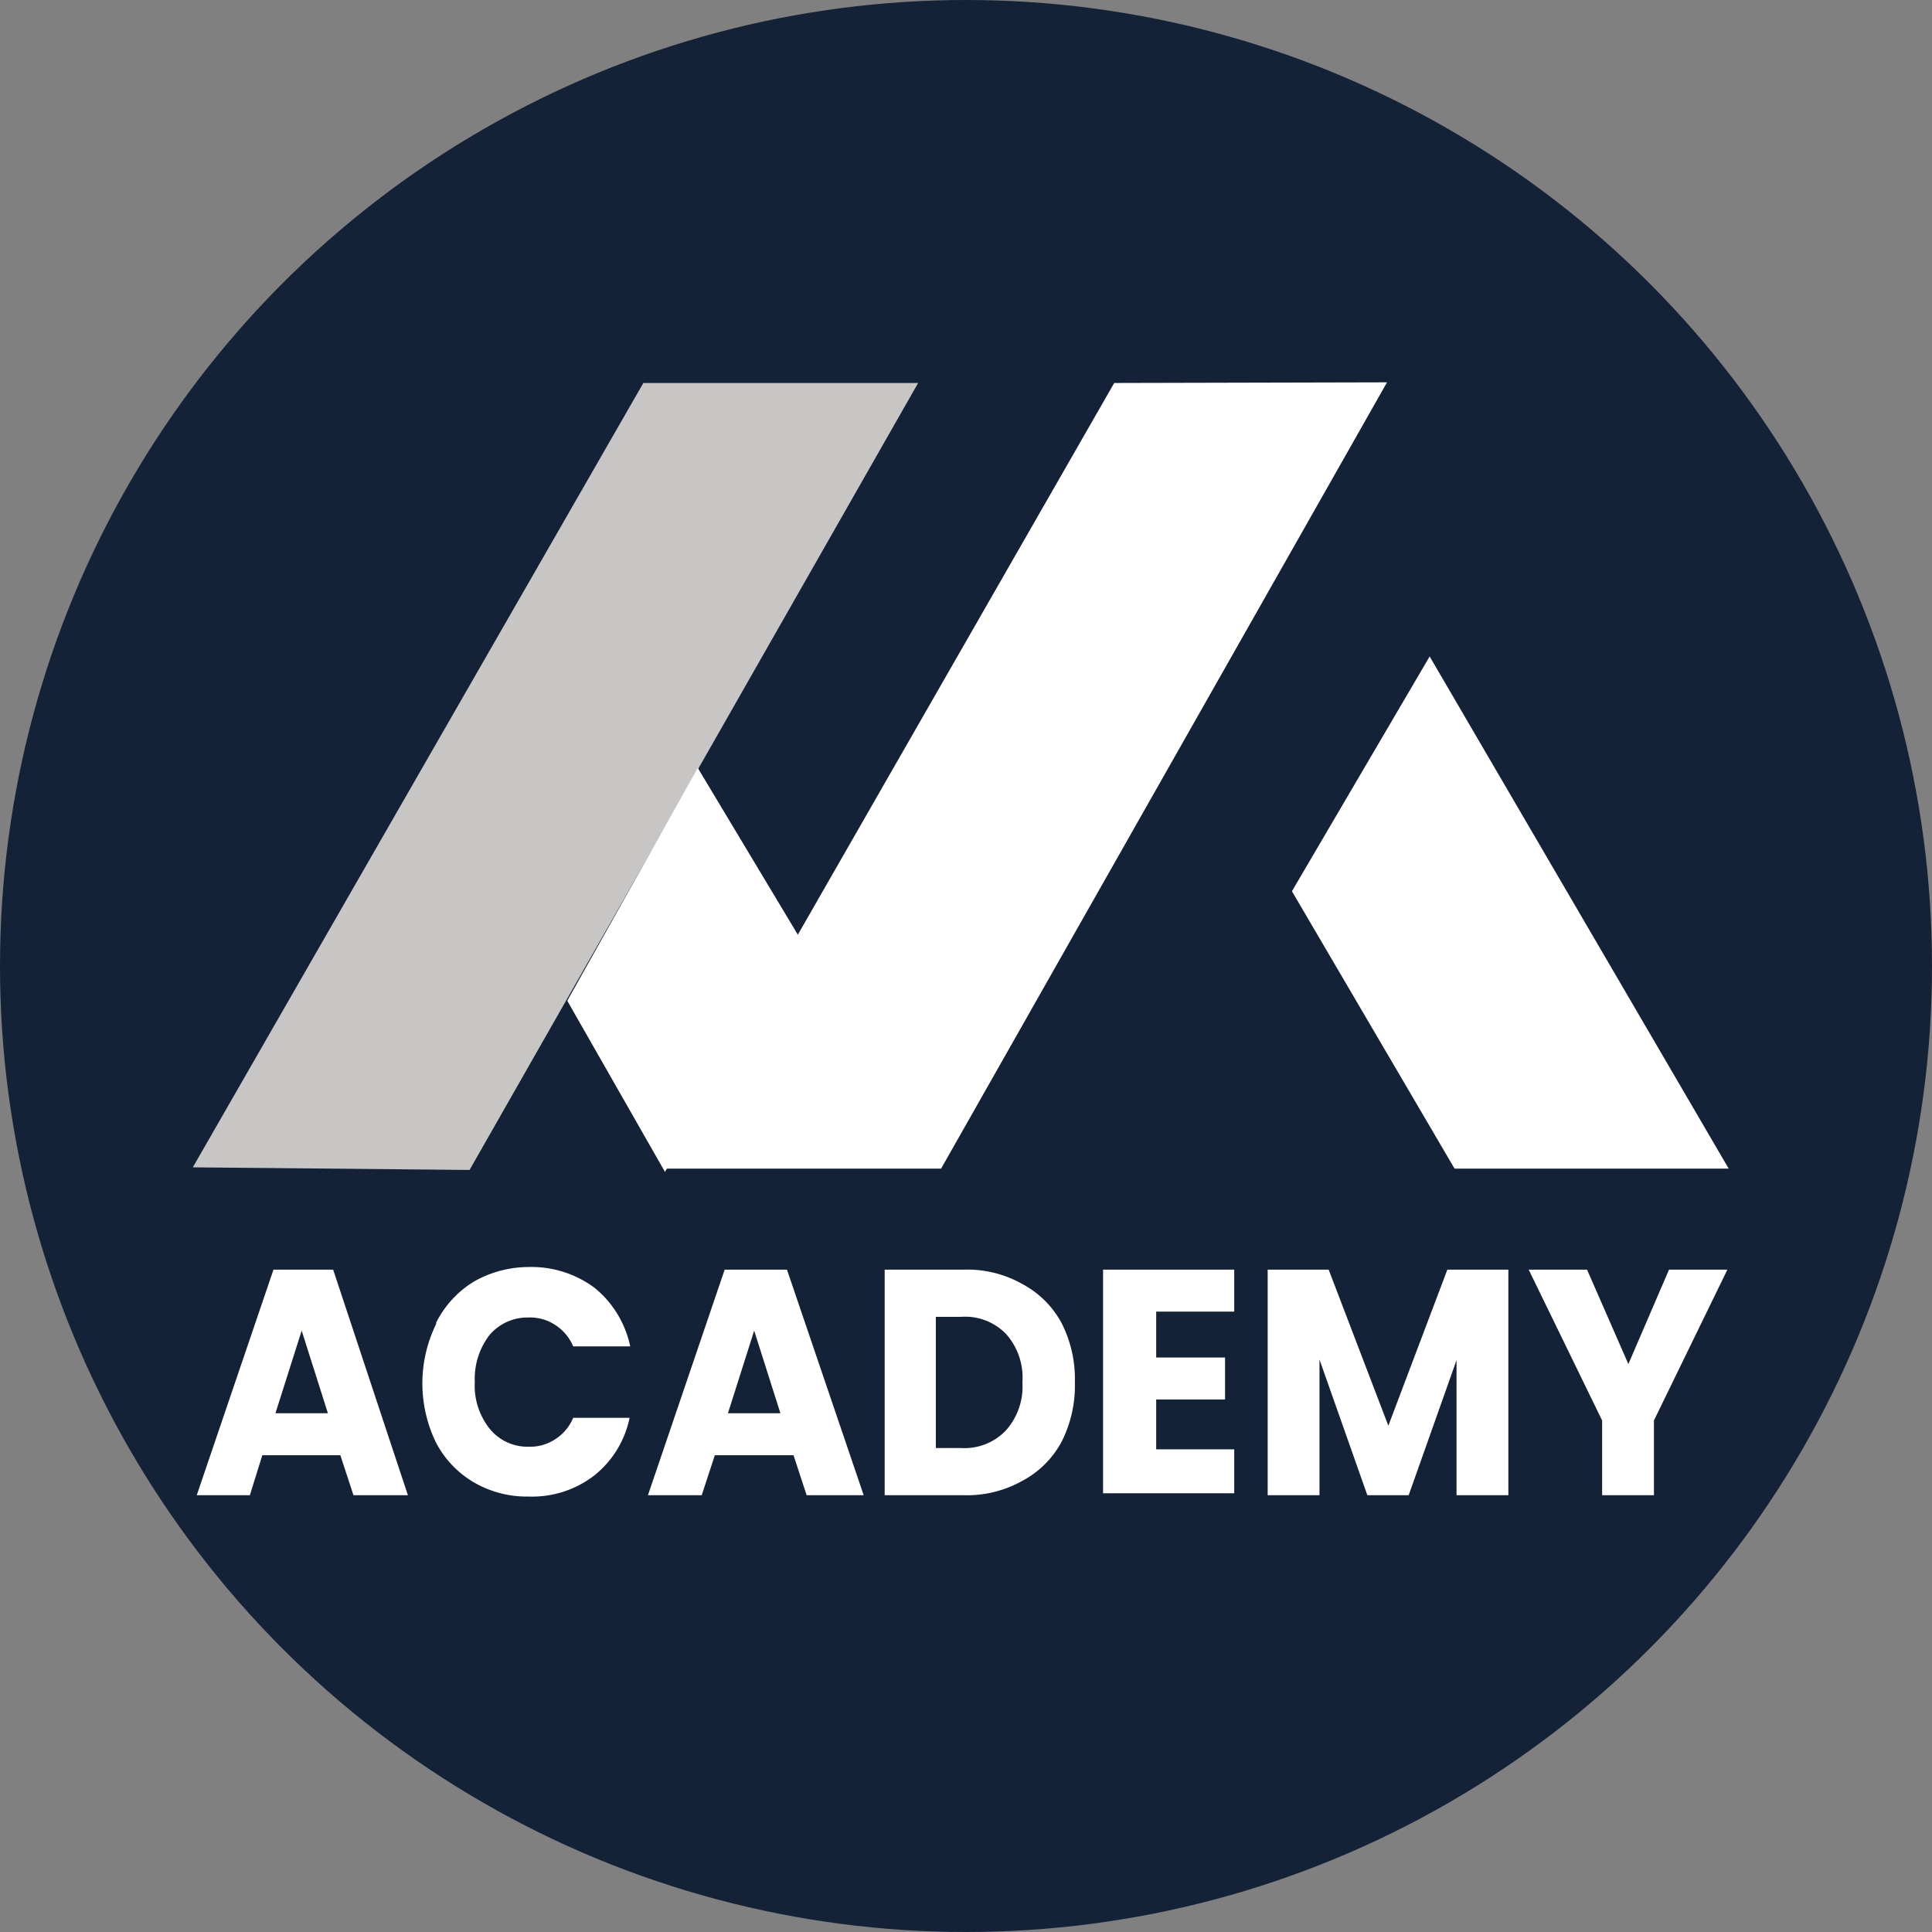 <svg id="Layer_1" data-name="Layer 1" xmlns="http://www.w3.org/2000/svg" viewBox="0 0 29.46 29.46"><rect x="0" y="0" width="29.46" height="29.46" fill="#808080" stroke="none"/><defs><style>.cls-1{fill:#142237;}.cls-2{fill:#fff;}.cls-3{fill:#c7c6c5;}</style></defs><circle class="cls-1" cx="14.73" cy="14.73" r="14.73"/><path class="cls-2" d="M5.19,22.19H4l-.19.61H3l1.17-3.44h.91L6.22,22.8H5.39ZM5,21.55l-.4-1.26-.4,1.26Z"/><path class="cls-2" d="M6.65,20.17a1.54,1.54,0,0,1,.58-.63,1.7,1.7,0,0,1,.84-.22,1.61,1.61,0,0,1,1,.32,1.57,1.57,0,0,1,.54.89H8.74a.71.71,0,0,0-.28-.33.69.69,0,0,0-.4-.11.76.76,0,0,0-.59.26,1.09,1.09,0,0,0-.23.72,1.05,1.05,0,0,0,.23.72.74.74,0,0,0,.59.27.69.69,0,0,0,.4-.11.71.71,0,0,0,.28-.33H9.6a1.51,1.51,0,0,1-.54.88,1.55,1.55,0,0,1-1,.32,1.6,1.6,0,0,1-.84-.22A1.51,1.51,0,0,1,6.65,22a2.06,2.06,0,0,1,0-1.81Z"/><path class="cls-2" d="M12.1,22.19H10.9l-.2.61H9.88l1.17-3.44H12l1.17,3.44H12.3Zm-.2-.64-.4-1.26-.4,1.26Z"/><path class="cls-2" d="M15.59,19.58a1.45,1.45,0,0,1,.6.6,1.87,1.87,0,0,1,.2.9,1.89,1.89,0,0,1-.2.9,1.45,1.45,0,0,1-.6.6,1.73,1.73,0,0,1-.89.22H13.49V19.36H14.7A1.7,1.7,0,0,1,15.59,19.58Zm-.25,2.23a1,1,0,0,0,.25-.73,1,1,0,0,0-.25-.74.87.87,0,0,0-.69-.26h-.38v2h.38A.87.87,0,0,0,15.34,21.81Z"/><path class="cls-2" d="M17.63,20v.7h1.05v.64H17.63v.76h1.19v.67h-2V19.36h2V20Z"/><path class="cls-2" d="M23,19.36V22.8h-.79V20.74l-.73,2.06h-.63l-.73-2.07V22.8h-.79V19.36h.93l.91,2.38.9-2.38Z"/><path class="cls-2" d="M26.34,19.36l-1.12,2.3V22.8h-.79V21.66l-1.12-2.3h.89l.63,1.44.62-1.44Z"/><polygon class="cls-3" points="2.94 17.8 9.81 5.84 14 5.84 7.16 17.84 2.94 17.8"/><polygon class="cls-2" points="10.64 11.71 12.17 14.26 10.14 17.87 8.65 15.26 10.64 11.71"/><polygon class="cls-2" points="21.15 5.83 14.35 17.82 10.12 17.82 16.99 5.84 21.15 5.83"/><polygon class="cls-2" points="26.36 17.82 22.18 17.82 19.7 13.59 21.8 10.01 26.36 17.82"/></svg>